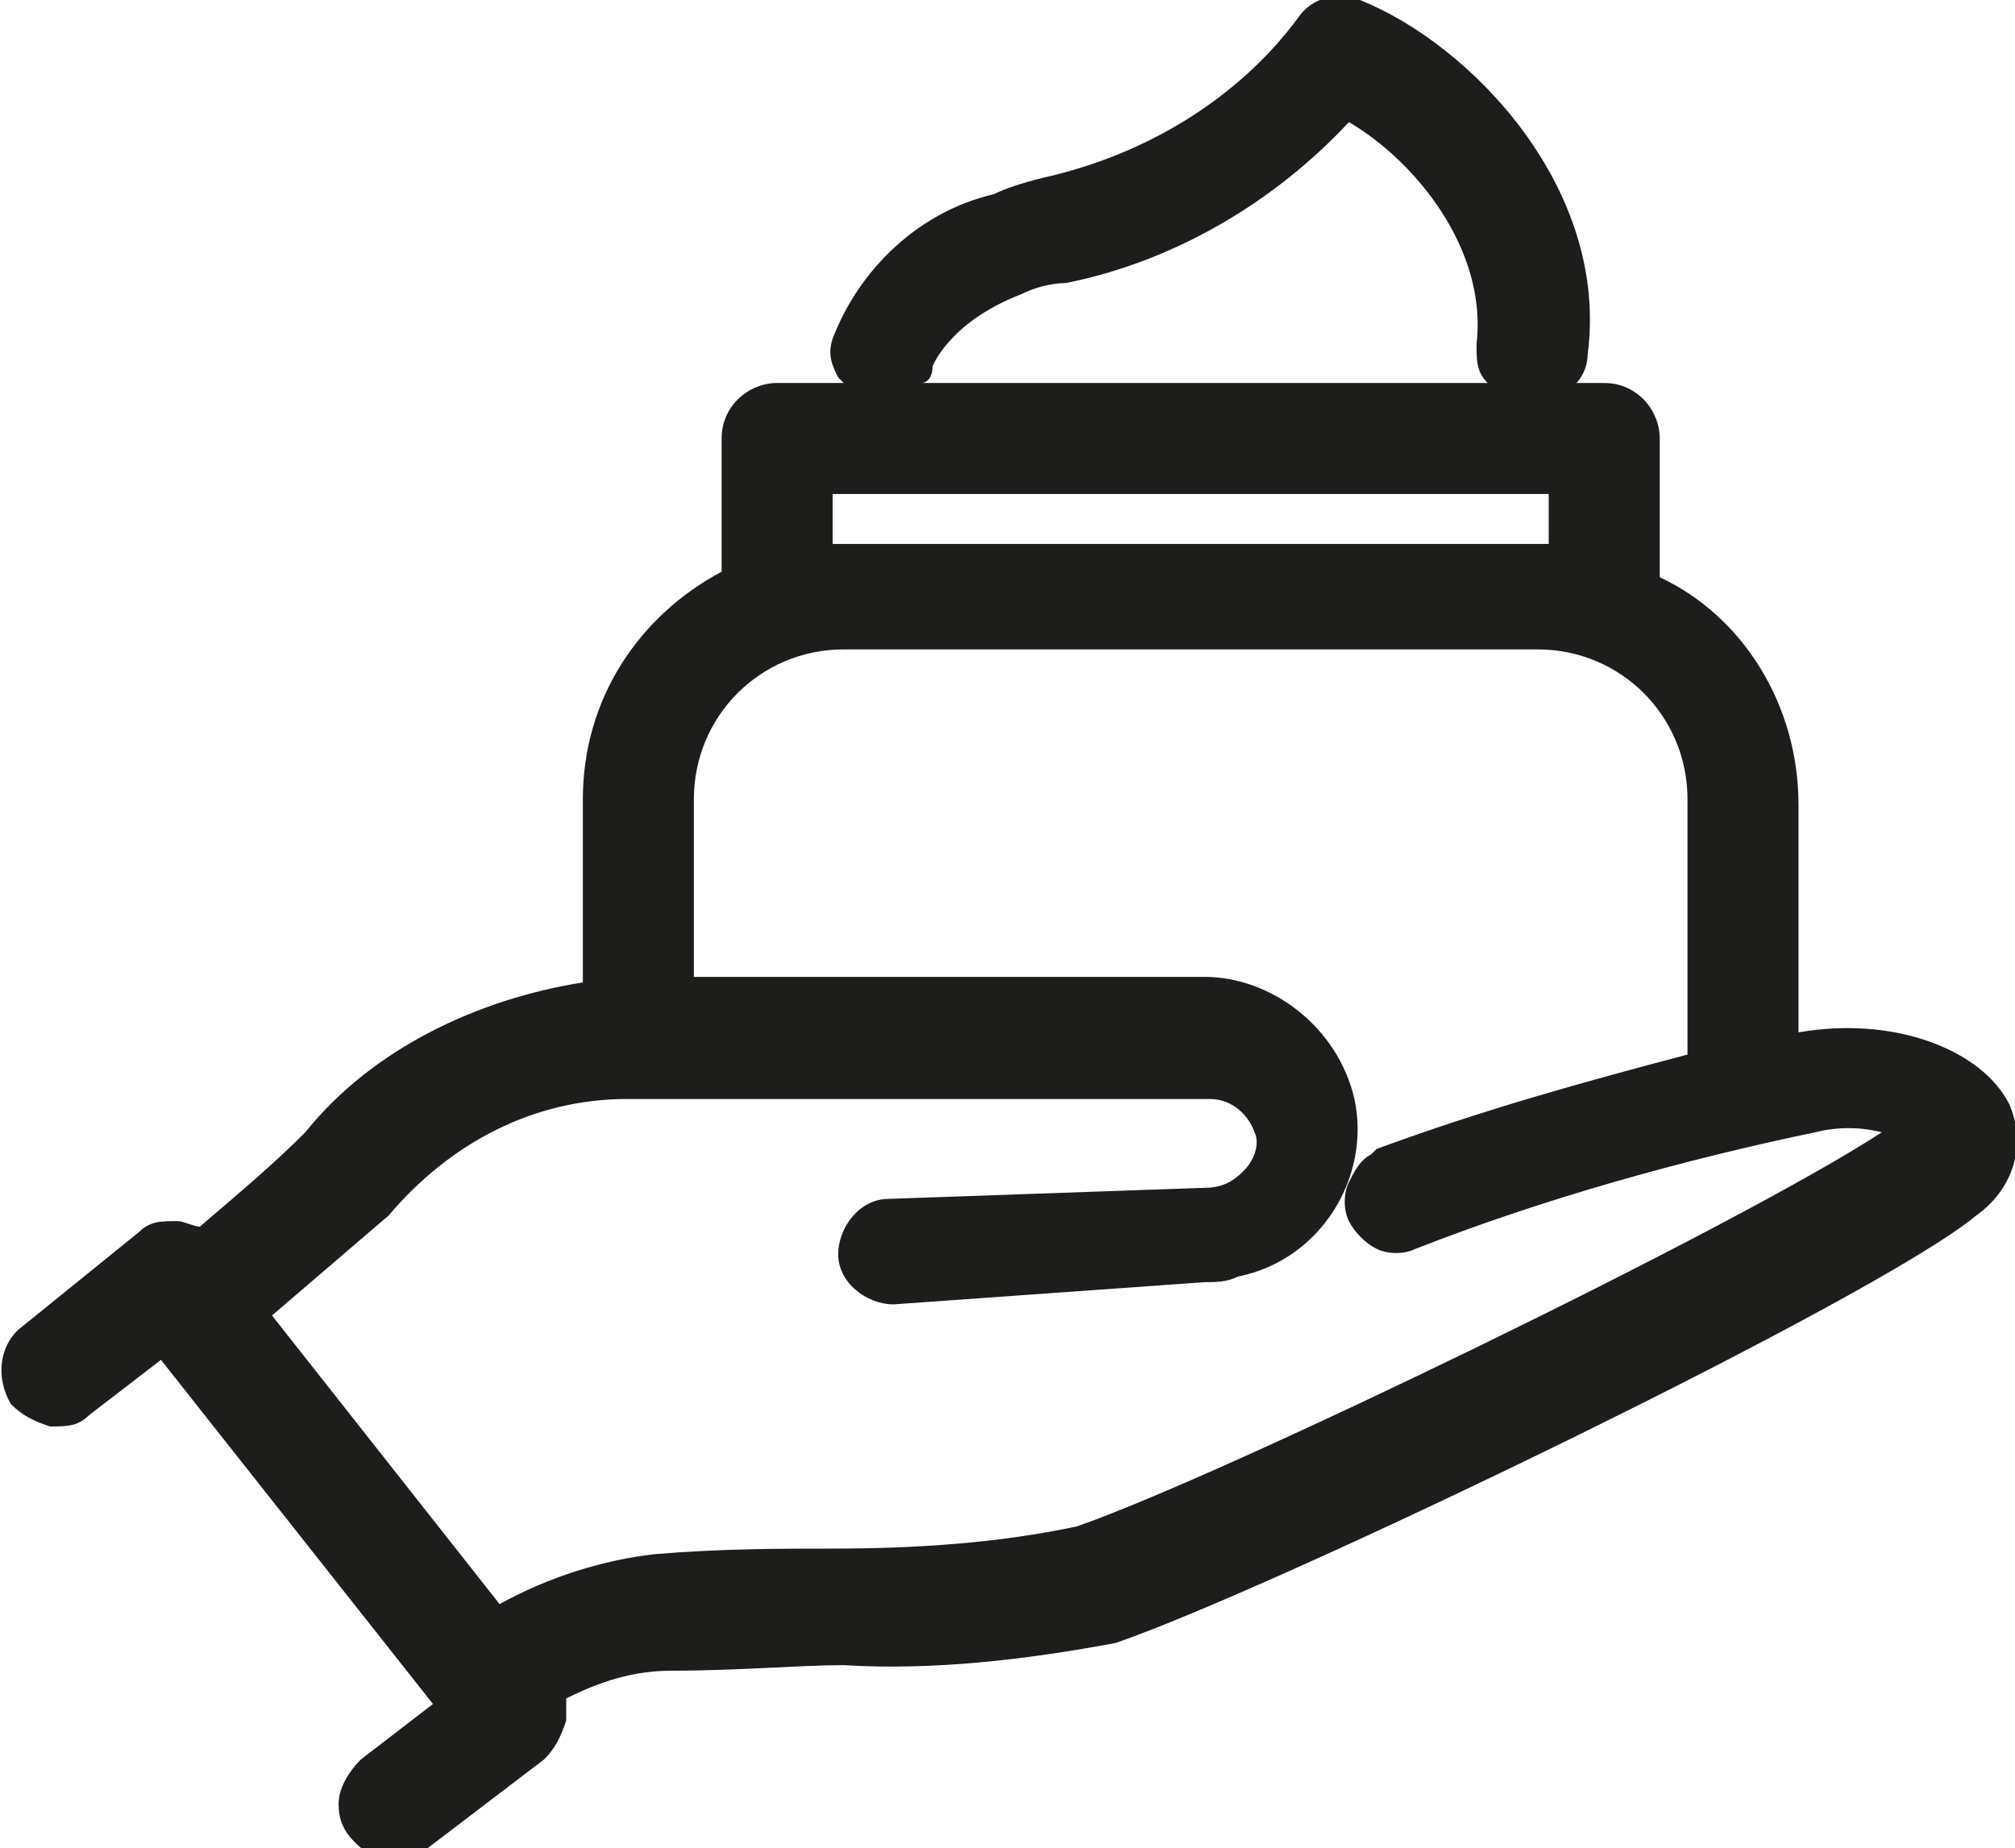 <?xml version="1.0" encoding="utf-8"?>
<!-- Generator: Adobe Illustrator 25.1.0, SVG Export Plug-In . SVG Version: 6.00 Build 0)  -->
<svg version="1.1" id="Capa_1" xmlns="http://www.w3.org/2000/svg" xmlns:xlink="http://www.w3.org/1999/xlink" x="0px" y="0px"
	 viewBox="0 0 36.3 33.3" style="enable-background:new 0 0 36.3 33.3;" xml:space="preserve">
<style type="text/css">
	.st0{fill:#1D1D1B;}
</style>
<path class="st0" d="M36.2,19.9c-0.5-1-2.1-1.6-3.8-1.3c0,0,0,0,0,0v-4.1c0-1.8-1-3.4-2.5-4.1V7.9c0-0.5-0.4-1-1-1h-0.5
	c0.1-0.1,0.2-0.3,0.2-0.5c0.4-3-2.1-5.6-4.1-6.4c-0.4-0.2-0.9,0-1.1,0.3c-1.1,1.5-2.8,2.5-4.6,2.9c-0.4,0.1-0.7,0.2-0.9,0.3
	c-1.3,0.3-2.4,1.3-2.9,2.6c-0.1,0.3,0,0.5,0.1,0.7c0,0,0.1,0.1,0.1,0.1H14c-0.5,0-1,0.4-1,1v2.4c-1.5,0.8-2.5,2.3-2.5,4.1v3.3
	c-1.9,0.3-3.8,1.2-5,2.7c-0.6,0.6-1.2,1.1-1.9,1.7C3.5,22.1,3.3,22,3.2,22c-0.3,0-0.5,0-0.7,0.2l-2.1,1.7c-0.4,0.3-0.5,0.9-0.2,1.4
	c0.2,0.2,0.4,0.3,0.7,0.4c0.3,0,0.5,0,0.7-0.2l1.3-1l4.9,6.2l-1.3,1c-0.2,0.2-0.4,0.5-0.4,0.8c0,0.3,0.1,0.5,0.3,0.7
	c0.2,0.2,0.4,0.3,0.7,0.3c0,0,0,0,0,0c0.2,0,0.4-0.1,0.6-0.2l2.1-1.6c0.2-0.2,0.3-0.4,0.4-0.7c0-0.1,0-0.3,0-0.4
	c0.6-0.3,1.2-0.5,1.9-0.5c1.2,0,2.3-0.1,3.1-0.1c1.6,0.1,3.3-0.1,4.9-0.4c2.9-1,13.7-6.2,15.5-7.7C36.3,21.4,36.5,20.6,36.2,19.9z
	 M9,28.9l-4.1-5.2c0.7-0.6,1.4-1.2,2.1-1.8c1.1-1.3,2.6-2.1,4.3-2.1h10.5c0.4,0,0.7,0.3,0.8,0.6c0.1,0.2,0,0.5-0.2,0.7
	c-0.2,0.2-0.4,0.3-0.7,0.3L16,21.6c-0.5,0-0.9,0.5-0.9,1c0,0.5,0.5,0.9,1,0.9l5.6-0.4c0.2,0,0.4,0,0.6-0.1c1.5-0.3,2.4-1.8,2.1-3.2
	c-0.3-1.3-1.5-2.2-2.7-2.2l-9.2,0v-3.2c0-1.5,1.2-2.7,2.7-2.7h12.5c1.5,0,2.7,1.2,2.7,2.7V19c-1.9,0.5-3.7,1-5.6,1.7l-0.1,0.1
	c-0.2,0.1-0.3,0.3-0.4,0.5c-0.1,0.2-0.1,0.5,0,0.7c0.1,0.2,0.3,0.4,0.5,0.5c0.2,0.1,0.5,0.1,0.7,0c2.3-0.9,4.8-1.6,7.2-2.1
	c0.4-0.1,0.8-0.1,1.2,0c-2.6,1.7-11.9,6.2-14.5,7.1c-1.4,0.3-2.9,0.4-4.4,0.4c-0.9,0-2,0-3.2,0.1C10.9,28.1,9.9,28.4,9,28.9z
	 M27.7,9.8H15.2c0,0,0,0,0,0H15V8.9h12.9v0.9L27.7,9.8C27.7,9.8,27.7,9.8,27.7,9.8z M16.8,6.6c0,0,0.3-0.8,1.6-1.3
	c0.2-0.1,0.5-0.2,0.8-0.2c2-0.4,3.8-1.5,5.1-2.9c1.2,0.7,2.5,2.3,2.3,4c0,0.3,0,0.5,0.2,0.7H16.6C16.7,6.9,16.8,6.8,16.8,6.6z"/>
</svg>
